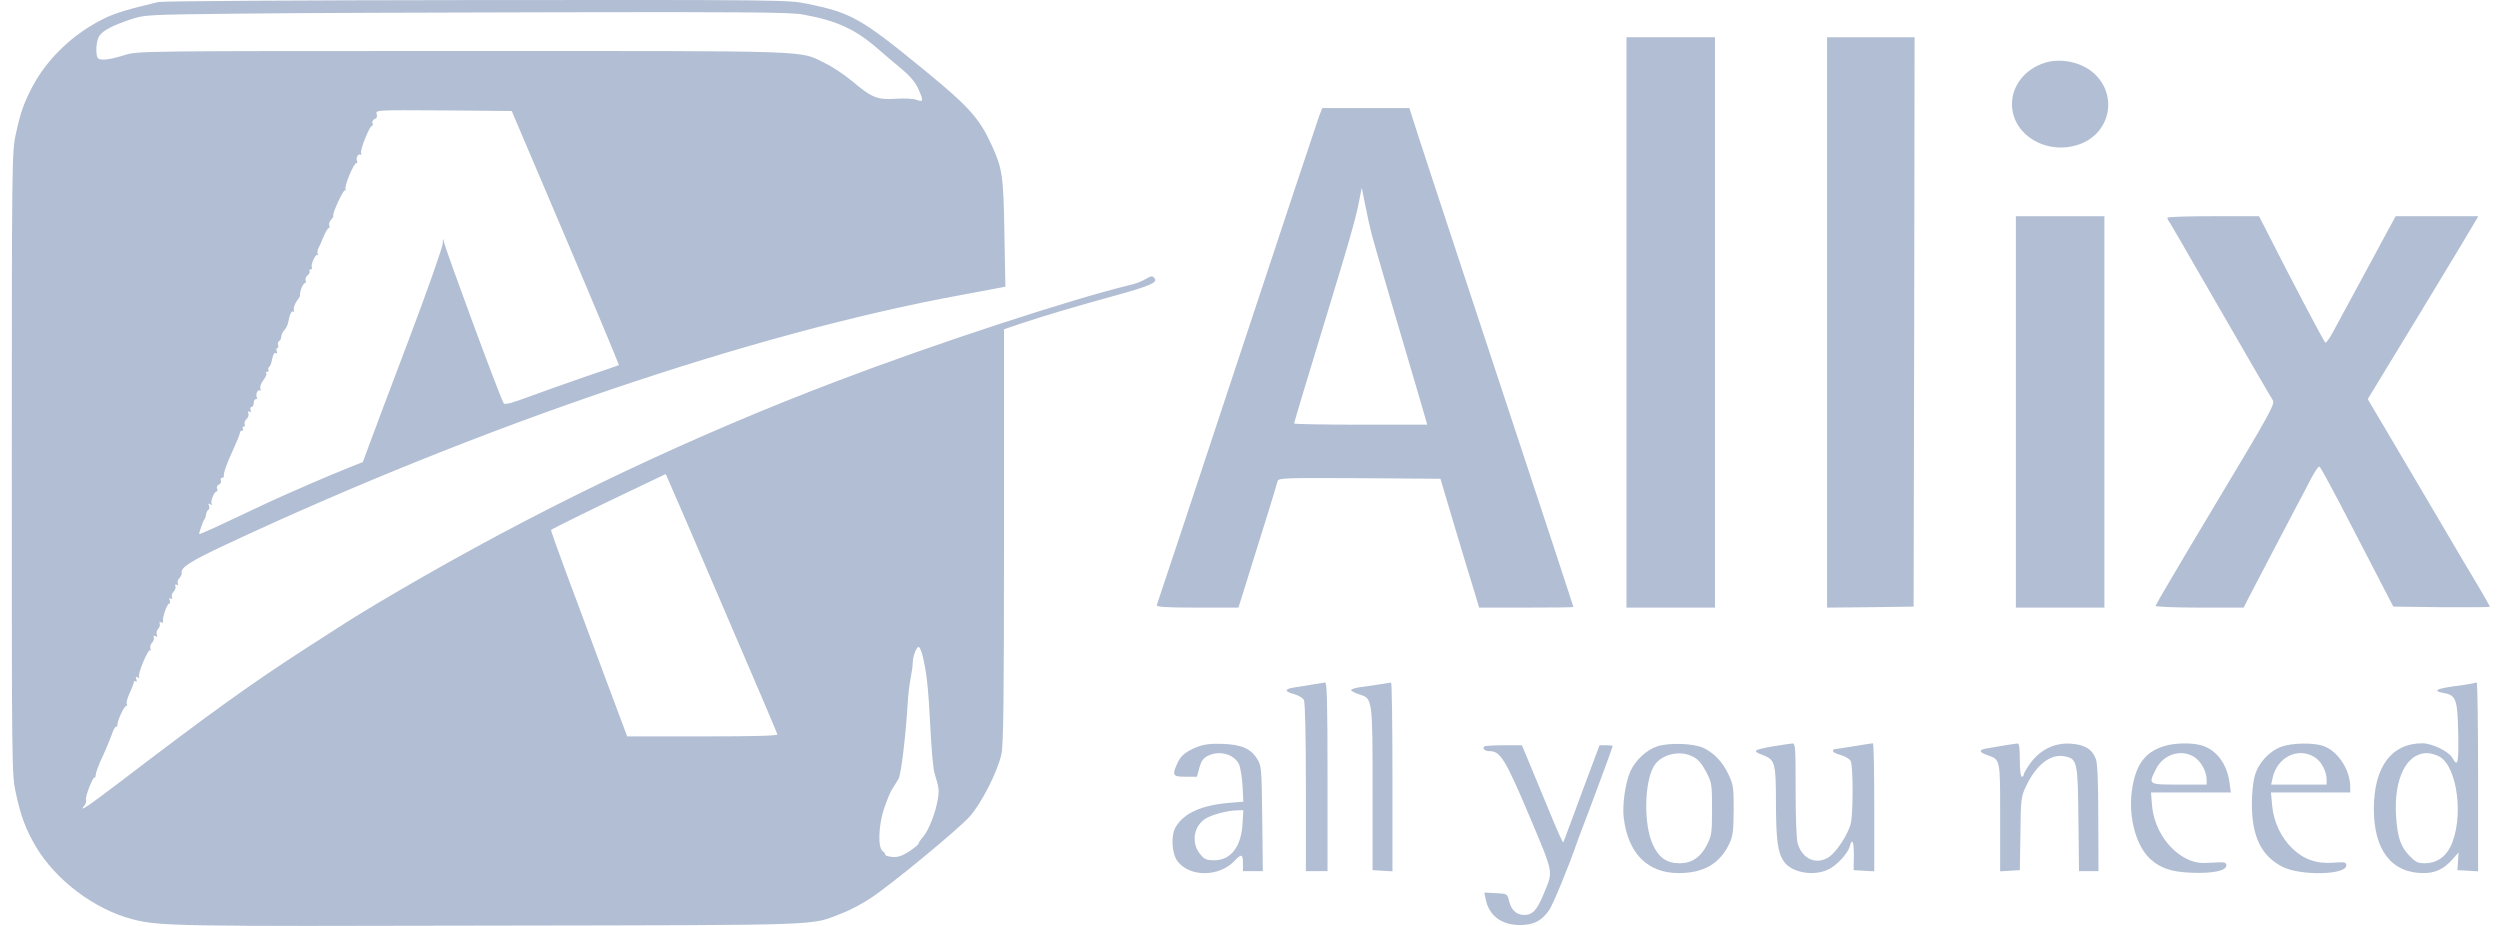 <svg width="162" height="60" viewBox="0 0 162 60" fill="none" xmlns="http://www.w3.org/2000/svg">
<path d="M10.259 0.132C8.271 0.603 7.468 0.845 6.69 1.228C4.728 2.209 3.058 3.802 2.102 5.612C1.529 6.708 1.325 7.294 1.019 8.721C0.777 9.817 0.764 10.48 0.764 30.005C0.764 49.695 0.764 50.192 1.019 51.351C1.338 52.868 1.669 53.735 2.306 54.831C3.606 57.035 6.13 58.934 8.602 59.572C10.322 60.018 11.444 60.03 31.86 59.979C53.934 59.941 52.456 59.992 54.533 59.189C55.055 58.998 55.909 58.539 56.444 58.182C57.872 57.227 62.065 53.76 62.829 52.919C63.594 52.065 64.639 50.013 64.894 48.866C65.022 48.255 65.06 45.349 65.06 34.72V21.338L66.143 20.969C67.672 20.459 69.686 19.86 72.197 19.172C74.58 18.509 75.051 18.305 74.796 18.012C74.669 17.859 74.593 17.872 74.248 18.076C74.032 18.216 73.573 18.394 73.216 18.471C69.406 19.389 60.612 22.269 54.354 24.652C45.051 28.182 36.117 32.401 27.527 37.307C25.361 38.543 23.156 39.856 22.047 40.582C21.805 40.735 20.862 41.347 19.945 41.933C16.3 44.278 13.598 46.228 7.837 50.625C5.607 52.32 5.059 52.69 5.48 52.18C5.569 52.078 5.607 51.912 5.569 51.823C5.505 51.645 6.028 50.294 6.13 50.383C6.168 50.421 6.193 50.332 6.206 50.192C6.219 50.051 6.346 49.695 6.474 49.402C6.881 48.522 7.098 48 7.277 47.503C7.366 47.248 7.48 47.057 7.531 47.082C7.582 47.12 7.608 47.069 7.608 46.98C7.582 46.738 8.041 45.744 8.181 45.744C8.245 45.744 8.258 45.68 8.22 45.617C8.169 45.54 8.258 45.221 8.398 44.916C8.551 44.597 8.666 44.278 8.666 44.215C8.666 44.138 8.717 44.113 8.793 44.151C8.87 44.202 8.882 44.138 8.831 44.011C8.768 43.845 8.793 43.819 8.921 43.896C9.023 43.96 9.061 43.947 9.01 43.87C8.895 43.692 9.609 42.01 9.736 42.137C9.787 42.188 9.787 42.137 9.749 42.023C9.711 41.921 9.749 41.742 9.851 41.653C9.94 41.551 10.004 41.398 9.966 41.296C9.927 41.181 9.966 41.156 10.068 41.22C10.195 41.296 10.22 41.271 10.157 41.118C10.119 41.003 10.157 40.837 10.246 40.748C10.335 40.659 10.386 40.506 10.348 40.404C10.31 40.289 10.348 40.264 10.437 40.328C10.539 40.379 10.577 40.353 10.565 40.251C10.514 39.996 10.832 39.117 10.96 39.117C11.023 39.117 11.036 39.028 10.998 38.9C10.947 38.76 10.96 38.722 11.062 38.785C11.164 38.836 11.189 38.811 11.138 38.696C11.1 38.594 11.151 38.429 11.253 38.339C11.342 38.237 11.406 38.084 11.367 37.983C11.329 37.881 11.367 37.842 11.457 37.893C11.533 37.944 11.571 37.919 11.52 37.804C11.482 37.702 11.533 37.536 11.635 37.447C11.724 37.345 11.788 37.205 11.775 37.141C11.661 36.797 12.362 36.351 14.656 35.281C31.058 27.609 48.772 21.593 62.256 19.121C63.454 18.891 64.588 18.688 64.779 18.649L65.149 18.573L65.085 15.106C65.022 11.372 64.958 10.926 64.257 9.397C63.467 7.664 62.779 6.899 59.834 4.49C55.782 1.177 55.17 0.833 52.315 0.246C51.105 -0.009 50.62 -0.009 30.917 0.004C18.938 0.017 10.565 0.068 10.259 0.132ZM51.997 0.935C54.214 1.33 55.438 1.89 56.916 3.19C57.273 3.496 57.936 4.07 58.407 4.452C58.981 4.936 59.325 5.344 59.503 5.752C59.86 6.555 59.847 6.631 59.376 6.466C59.159 6.389 58.56 6.364 58.012 6.402C56.84 6.478 56.483 6.325 55.183 5.229C54.699 4.834 53.947 4.325 53.488 4.108C51.742 3.254 53.309 3.305 30.038 3.305C9.163 3.305 8.933 3.305 8.105 3.56C7.022 3.904 6.397 3.955 6.308 3.713C6.181 3.369 6.244 2.591 6.448 2.311C6.69 1.967 7.302 1.648 8.475 1.253C9.354 0.96 9.494 0.947 15.42 0.884C18.747 0.845 28.126 0.807 36.257 0.794C48.148 0.769 51.232 0.794 51.997 0.935ZM36.652 15.399C38.577 19.924 40.119 23.632 40.106 23.658C40.081 23.671 39.125 24.015 37.965 24.397C36.818 24.792 35.161 25.378 34.307 25.697C33.135 26.13 32.702 26.245 32.638 26.13C32.396 25.748 28.866 16.177 28.764 15.667C28.725 15.412 28.7 15.438 28.687 15.794C28.674 16.037 27.668 18.904 26.431 22.167C25.195 25.429 24.035 28.514 23.857 29.011L23.513 29.941L22.493 30.349C21.448 30.756 18.517 32.031 17.396 32.553C17.052 32.719 15.905 33.254 14.847 33.751C13.802 34.248 12.935 34.631 12.91 34.605C12.871 34.567 13.165 33.726 13.254 33.637C13.292 33.599 13.343 33.458 13.356 33.318C13.381 33.178 13.458 33.05 13.509 33.025C13.572 32.999 13.585 32.898 13.547 32.783C13.483 32.63 13.509 32.604 13.636 32.681C13.738 32.745 13.776 32.732 13.713 32.643C13.623 32.49 13.878 31.852 14.031 31.852C14.095 31.852 14.108 31.763 14.069 31.661C14.018 31.559 14.082 31.445 14.184 31.394C14.299 31.355 14.35 31.241 14.312 31.139C14.273 31.037 14.312 30.96 14.388 30.96C14.464 30.96 14.515 30.922 14.503 30.858C14.464 30.68 14.707 29.992 15.127 29.1C15.357 28.59 15.548 28.118 15.548 28.042C15.548 27.965 15.611 27.902 15.688 27.902C15.752 27.902 15.777 27.838 15.739 27.774C15.701 27.698 15.713 27.647 15.79 27.647C15.866 27.647 15.892 27.57 15.854 27.481C15.815 27.379 15.879 27.239 15.981 27.15C16.083 27.061 16.134 26.895 16.096 26.793C16.045 26.653 16.07 26.615 16.159 26.678C16.261 26.742 16.287 26.704 16.236 26.576C16.198 26.462 16.223 26.372 16.3 26.372C16.376 26.372 16.44 26.258 16.44 26.117C16.44 25.977 16.503 25.863 16.58 25.863C16.644 25.863 16.682 25.812 16.644 25.748C16.542 25.582 16.695 25.213 16.835 25.302C16.899 25.34 16.911 25.276 16.873 25.174C16.835 25.06 16.911 24.83 17.064 24.639C17.204 24.461 17.294 24.257 17.255 24.193C17.217 24.129 17.255 24.078 17.332 24.078C17.408 24.078 17.447 24.027 17.396 23.964C17.357 23.9 17.383 23.811 17.447 23.773C17.51 23.734 17.599 23.492 17.638 23.25C17.701 22.957 17.778 22.829 17.867 22.88C17.956 22.944 17.982 22.893 17.931 22.766C17.893 22.638 17.905 22.549 17.969 22.549C18.033 22.549 18.058 22.473 18.02 22.371C17.982 22.269 18.007 22.154 18.084 22.103C18.16 22.065 18.224 21.937 18.224 21.823C18.224 21.708 18.313 21.517 18.415 21.402C18.53 21.275 18.645 21.058 18.67 20.905C18.772 20.357 18.887 20.128 19.001 20.191C19.065 20.23 19.078 20.179 19.04 20.077C19.001 19.975 19.091 19.707 19.244 19.49C19.396 19.287 19.486 19.108 19.448 19.108C19.409 19.108 19.448 18.93 19.511 18.726C19.588 18.509 19.702 18.343 19.766 18.343C19.817 18.343 19.843 18.267 19.804 18.178C19.766 18.076 19.83 17.923 19.932 17.834C20.046 17.744 20.097 17.63 20.059 17.566C20.021 17.502 20.059 17.451 20.136 17.451C20.212 17.451 20.25 17.4 20.212 17.337C20.11 17.171 20.454 16.406 20.582 16.521C20.633 16.585 20.645 16.559 20.595 16.47C20.544 16.381 20.569 16.215 20.633 16.088C20.696 15.96 20.862 15.616 20.977 15.31C21.104 15.017 21.244 14.775 21.308 14.775C21.359 14.775 21.372 14.698 21.334 14.597C21.295 14.507 21.359 14.342 21.461 14.227C21.563 14.125 21.627 14.01 21.601 13.985C21.499 13.883 22.264 12.226 22.366 12.328C22.417 12.379 22.43 12.354 22.391 12.264C22.29 12.099 22.914 10.569 23.092 10.569C23.156 10.569 23.182 10.518 23.143 10.455C23.029 10.276 23.207 9.919 23.36 10.021C23.436 10.06 23.449 10.034 23.398 9.945C23.296 9.779 23.946 8.148 24.112 8.148C24.163 8.148 24.176 8.071 24.137 7.969C24.099 7.88 24.163 7.766 24.278 7.715C24.418 7.664 24.456 7.562 24.405 7.383C24.329 7.128 24.367 7.128 28.738 7.154L33.16 7.192L36.652 15.399ZM46.899 39.435C48.798 43.845 50.365 47.515 50.378 47.592C50.391 47.681 48.709 47.719 45.523 47.719H40.641L39.163 43.769C38.36 41.589 37.239 38.594 36.678 37.09C36.13 35.599 35.684 34.363 35.709 34.338C35.798 34.261 38.347 32.999 40.654 31.904L43.139 30.718L43.292 31.062C43.382 31.253 45.013 35.013 46.899 39.435ZM59.758 42.392C60.038 43.463 60.153 44.533 60.281 47.006C60.344 48.433 60.472 49.809 60.548 50.064C60.841 51.046 60.867 51.173 60.778 51.746C60.65 52.588 60.191 53.798 59.822 54.219C59.656 54.41 59.516 54.614 59.516 54.678C59.516 54.729 59.248 54.945 58.917 55.175C58.445 55.468 58.191 55.557 57.821 55.532C57.566 55.506 57.349 55.442 57.362 55.379C57.362 55.315 57.298 55.226 57.209 55.162C56.878 54.958 56.916 53.544 57.273 52.435C57.464 51.874 57.706 51.275 57.834 51.097C57.948 50.918 58.127 50.638 58.229 50.459C58.394 50.154 58.688 47.719 58.815 45.617C58.84 45.094 58.93 44.342 59.006 43.96C59.083 43.577 59.146 43.119 59.146 42.94C59.146 42.558 59.376 41.921 59.529 41.921C59.58 41.921 59.694 42.137 59.758 42.392Z" fill="#B1BED3"/>
<path d="M105.396 20.893V39.372H108.263H111.131V20.893V2.413H108.263H105.396V20.893Z" fill="#B1BED3"/>
<path d="M118.394 20.893V39.372L121.198 39.347L124.002 39.308L124.04 20.854L124.065 2.413H121.236H118.394V20.893Z" fill="#B1BED3"/>
<path d="M132.541 4.057C131.241 4.452 130.375 5.535 130.375 6.746C130.375 8.734 132.618 10.085 134.72 9.359C136.772 8.645 137.269 6.147 135.651 4.72C134.873 4.031 133.548 3.751 132.541 4.057Z" fill="#B1BED3"/>
<path d="M85.476 7.537C85.362 7.842 82.966 15.056 80.149 23.569C77.333 32.082 75 39.13 74.962 39.206C74.924 39.334 75.498 39.372 77.588 39.372H80.251L80.544 38.442C80.697 37.945 81.016 36.925 81.245 36.186C81.717 34.708 82.698 31.534 82.787 31.177C82.851 30.974 83.182 30.961 88.102 30.986L93.34 31.024L94.27 34.147C94.78 35.867 95.353 37.741 95.532 38.314L95.85 39.372H98.896C100.578 39.372 101.955 39.359 101.955 39.334C101.955 39.296 100.183 33.892 96.092 21.53C94.143 15.604 92.256 9.92 91.925 8.875L91.326 7.001H88.497H85.68L85.476 7.537ZM88.879 15.158C89.07 15.897 90.727 21.555 92.014 25.889L92.486 27.52H88.178C85.795 27.52 83.858 27.482 83.858 27.443C83.858 27.367 84.686 24.627 85.961 20.447C87.311 16.024 87.796 14.38 88.013 13.31L88.242 12.163L88.459 13.246C88.573 13.845 88.764 14.699 88.879 15.158Z" fill="#B1BED3"/>
<path d="M130.629 26.691V39.372H133.497H136.364V26.691V14.011H133.497H130.629V26.691Z" fill="#B1BED3"/>
<path d="M140.443 14.113C140.443 14.164 140.519 14.317 140.621 14.457C140.711 14.597 141.564 16.062 142.507 17.707C145.91 23.607 147.108 25.672 147.274 25.927C147.44 26.169 147.121 26.742 143.565 32.669C141.424 36.237 139.678 39.206 139.678 39.257C139.678 39.321 140.965 39.372 142.533 39.372H145.388L145.732 38.697C146.535 37.167 148.115 34.121 148.714 33C149.071 32.337 149.542 31.432 149.772 30.986C150.001 30.553 150.231 30.209 150.294 30.234C150.358 30.247 150.944 31.33 151.62 32.617C152.295 33.917 153.34 35.944 153.965 37.142L155.086 39.308L158.209 39.347C159.942 39.359 161.344 39.347 161.344 39.321C161.344 39.283 161.012 38.697 160.605 38.008C160.184 37.32 159.075 35.434 158.132 33.828C157.176 32.21 155.736 29.763 154.921 28.386L153.429 25.863L156.87 20.204C158.757 17.095 160.362 14.431 160.439 14.278L160.592 14.011H157.915H155.239L154.704 14.992C154.411 15.54 154.016 16.267 153.825 16.623C153.175 17.821 151.48 20.956 151.135 21.594C150.944 21.938 150.74 22.218 150.689 22.205C150.613 22.193 148.51 18.204 146.726 14.673L146.382 14.011H143.412C141.781 14.011 140.443 14.049 140.443 14.113Z" fill="#B1BED3"/>
<path d="M85.132 44.342C84.813 44.406 84.291 44.482 83.959 44.533C83.22 44.635 83.182 44.801 83.857 44.979C84.138 45.056 84.418 45.221 84.495 45.362C84.571 45.514 84.622 47.592 84.622 51.02V56.449H85.323H86.024V50.332C86.024 45.514 85.986 44.215 85.871 44.227C85.782 44.24 85.45 44.291 85.132 44.342Z" fill="#B1BED3"/>
<path d="M89.338 44.355C88.956 44.418 88.395 44.495 88.102 44.533C87.796 44.584 87.554 44.661 87.554 44.724C87.554 44.775 87.796 44.903 88.102 45.005C88.943 45.26 88.943 45.311 88.943 51.224V56.385L89.593 56.424L90.231 56.462V50.345C90.231 46.967 90.192 44.227 90.141 44.227C90.078 44.24 89.721 44.291 89.338 44.355Z" fill="#B1BED3"/>
<path d="M160.261 44.278C160.197 44.303 159.636 44.392 159.024 44.469C157.839 44.635 157.623 44.775 158.336 44.902C159.152 45.055 159.241 45.285 159.292 47.477C159.33 49.439 159.267 49.758 158.922 49.121C158.693 48.7 157.597 48.165 156.973 48.165C154.959 48.165 153.825 49.707 153.825 52.422C153.825 55.085 154.972 56.576 157.036 56.576C157.801 56.576 158.349 56.321 158.897 55.71L159.318 55.238L159.279 55.812L159.241 56.385L159.917 56.423L160.579 56.462V50.344C160.579 46.967 160.541 44.214 160.49 44.227C160.426 44.227 160.337 44.252 160.261 44.278ZM158.107 49.044C159.267 49.758 159.662 53.059 158.795 54.856C158.451 55.557 157.865 55.939 157.138 55.939C156.667 55.939 156.527 55.862 156.131 55.455C155.558 54.856 155.354 54.257 155.265 52.88C155.112 50.484 155.928 48.802 157.266 48.802C157.508 48.802 157.89 48.917 158.107 49.044Z" fill="#B1BED3"/>
<path d="M77.562 48.407C76.81 48.713 76.478 48.993 76.262 49.529C75.943 50.255 76.007 50.331 76.822 50.331H77.562L77.715 49.758C77.829 49.337 77.957 49.146 78.237 48.993C79.002 48.598 79.957 48.853 80.289 49.529C80.378 49.72 80.48 50.344 80.518 50.918L80.569 51.95L79.639 52.026C77.867 52.179 76.746 52.676 76.198 53.569C75.867 54.091 75.918 55.264 76.287 55.786C77.077 56.857 79.014 56.844 80.021 55.761C80.442 55.315 80.544 55.34 80.544 55.939V56.449H81.194H81.831L81.793 53.033C81.754 49.758 81.742 49.618 81.461 49.172C81.053 48.509 80.429 48.241 79.206 48.203C78.428 48.178 78.033 48.229 77.562 48.407ZM80.518 53.352C80.442 54.868 79.754 55.748 78.67 55.748C78.212 55.748 78.046 55.684 77.804 55.391C77.179 54.677 77.319 53.569 78.097 53.059C78.492 52.804 79.511 52.523 80.149 52.511L80.569 52.498L80.518 53.352Z" fill="#B1BED3"/>
<path d="M107.41 48.356C106.697 48.585 105.97 49.261 105.639 50C105.32 50.739 105.116 52.167 105.218 52.995C105.499 55.302 106.76 56.576 108.774 56.576C110.405 56.576 111.45 55.964 112.062 54.664C112.291 54.18 112.33 53.849 112.342 52.498C112.342 51.032 112.317 50.841 112.011 50.191C111.629 49.376 111.081 48.802 110.393 48.471C109.755 48.165 108.188 48.114 107.41 48.356ZM109.73 49.044C110.036 49.197 110.291 49.503 110.558 50.013C110.928 50.727 110.941 50.828 110.941 52.422C110.941 53.951 110.915 54.142 110.622 54.728C110.214 55.544 109.628 55.939 108.851 55.939C107.997 55.939 107.487 55.582 107.092 54.703C106.506 53.416 106.544 50.727 107.168 49.656C107.614 48.879 108.863 48.573 109.73 49.044Z" fill="#B1BED3"/>
<path d="M114.928 48.356C113.628 48.586 113.514 48.662 114.202 48.917C115.03 49.223 115.081 49.414 115.081 52.052C115.094 54.499 115.196 55.251 115.604 55.837C116.126 56.564 117.566 56.806 118.509 56.322C119.057 56.054 119.758 55.277 119.873 54.818C120.026 54.257 120.141 54.563 120.128 55.455L120.115 56.386L120.791 56.424L121.453 56.462V52.32C121.453 50.026 121.415 48.165 121.364 48.165C121.3 48.165 120.752 48.255 120.115 48.356C119.491 48.459 118.93 48.548 118.879 48.548C118.815 48.548 118.777 48.599 118.777 48.675C118.777 48.739 119.006 48.854 119.287 48.93C119.567 49.007 119.848 49.172 119.924 49.312C120.09 49.618 120.09 52.804 119.924 53.391C119.733 54.104 119.006 55.2 118.522 55.532C117.719 56.067 116.802 55.685 116.496 54.678C116.407 54.372 116.356 53.072 116.356 51.173C116.356 48.382 116.343 48.165 116.139 48.178C116.012 48.191 115.464 48.267 114.928 48.356Z" fill="#B1BED3"/>
<path d="M129.865 48.306C129.483 48.369 128.973 48.458 128.756 48.497C128.221 48.573 128.221 48.739 128.743 48.917C129.635 49.236 129.61 49.096 129.61 52.97V56.462L130.247 56.424L130.884 56.385L130.923 54.028C130.948 51.785 130.961 51.632 131.279 50.969C131.929 49.567 132.86 48.841 133.765 49.006C134.606 49.159 134.644 49.325 134.682 53.097L134.72 56.449H135.358H135.982L135.969 53.034C135.969 50.74 135.918 49.491 135.816 49.198C135.587 48.56 135.103 48.255 134.198 48.191C133.166 48.114 132.235 48.56 131.585 49.427C131.343 49.771 131.139 50.115 131.139 50.192C131.139 50.268 131.088 50.332 131.012 50.332C130.935 50.332 130.884 49.886 130.884 49.249C130.884 48.458 130.846 48.165 130.731 48.178C130.642 48.191 130.247 48.242 129.865 48.306Z" fill="#B1BED3"/>
<path d="M140.213 48.356C138.977 48.739 138.378 49.58 138.148 51.224C137.906 52.931 138.416 54.805 139.321 55.646C139.984 56.258 140.697 56.5 141.972 56.551C143.386 56.615 144.266 56.423 144.266 56.079C144.266 55.875 144.164 55.85 143.348 55.901C142.609 55.952 142.303 55.914 141.819 55.71C140.544 55.149 139.576 53.709 139.448 52.167L139.385 51.351H141.972H144.559L144.47 50.701C144.304 49.478 143.616 48.573 142.634 48.292C141.997 48.114 140.876 48.139 140.213 48.356ZM142.176 49.044C142.609 49.312 142.991 50 142.991 50.51V50.841H141.207C139.181 50.841 139.193 50.854 139.716 49.822C140.188 48.879 141.322 48.522 142.176 49.044Z" fill="#B1BED3"/>
<path d="M147.847 48.382C147.069 48.663 146.368 49.402 146.126 50.217C145.999 50.625 145.922 51.377 145.922 52.116C145.922 54.194 146.534 55.468 147.885 56.156C149.045 56.768 152.04 56.704 152.04 56.08C152.04 55.863 151.95 55.85 151.224 55.901C150.141 55.99 149.287 55.697 148.56 54.996C147.809 54.27 147.337 53.276 147.235 52.205L147.159 51.352H149.733H152.295V51.02C152.295 49.835 151.441 48.586 150.447 48.306C149.733 48.114 148.509 48.153 147.847 48.382ZM149.975 49.057C150.421 49.325 150.765 49.975 150.765 50.523V50.842H148.968H147.171L147.261 50.421C147.554 49.07 148.892 48.395 149.975 49.057Z" fill="#B1BED3"/>
<path d="M96.182 48.369C96.041 48.522 96.22 48.675 96.538 48.675C97.227 48.675 97.558 49.223 99.1 52.868C100.719 56.717 100.655 56.411 100.03 57.927C99.597 58.985 99.304 59.291 98.769 59.291C98.272 59.291 97.928 58.972 97.787 58.386C97.673 57.915 97.673 57.915 96.934 57.876L96.182 57.838L96.271 58.259C96.475 59.316 97.278 59.928 98.45 59.941C99.355 59.954 99.89 59.686 100.387 58.972C100.655 58.577 101.662 56.118 102.21 54.537C102.273 54.359 102.426 53.926 102.567 53.581C102.974 52.536 104.504 48.407 104.504 48.344C104.504 48.318 104.313 48.293 104.083 48.293H103.65L102.592 51.122C102.019 52.689 101.483 54.104 101.42 54.282L101.292 54.601L101.126 54.27C101.025 54.091 100.54 52.944 100.043 51.721C99.533 50.497 99.011 49.236 98.871 48.892L98.616 48.293H97.431C96.793 48.293 96.22 48.331 96.182 48.369Z" fill="#B1BED3"/>
</svg>
